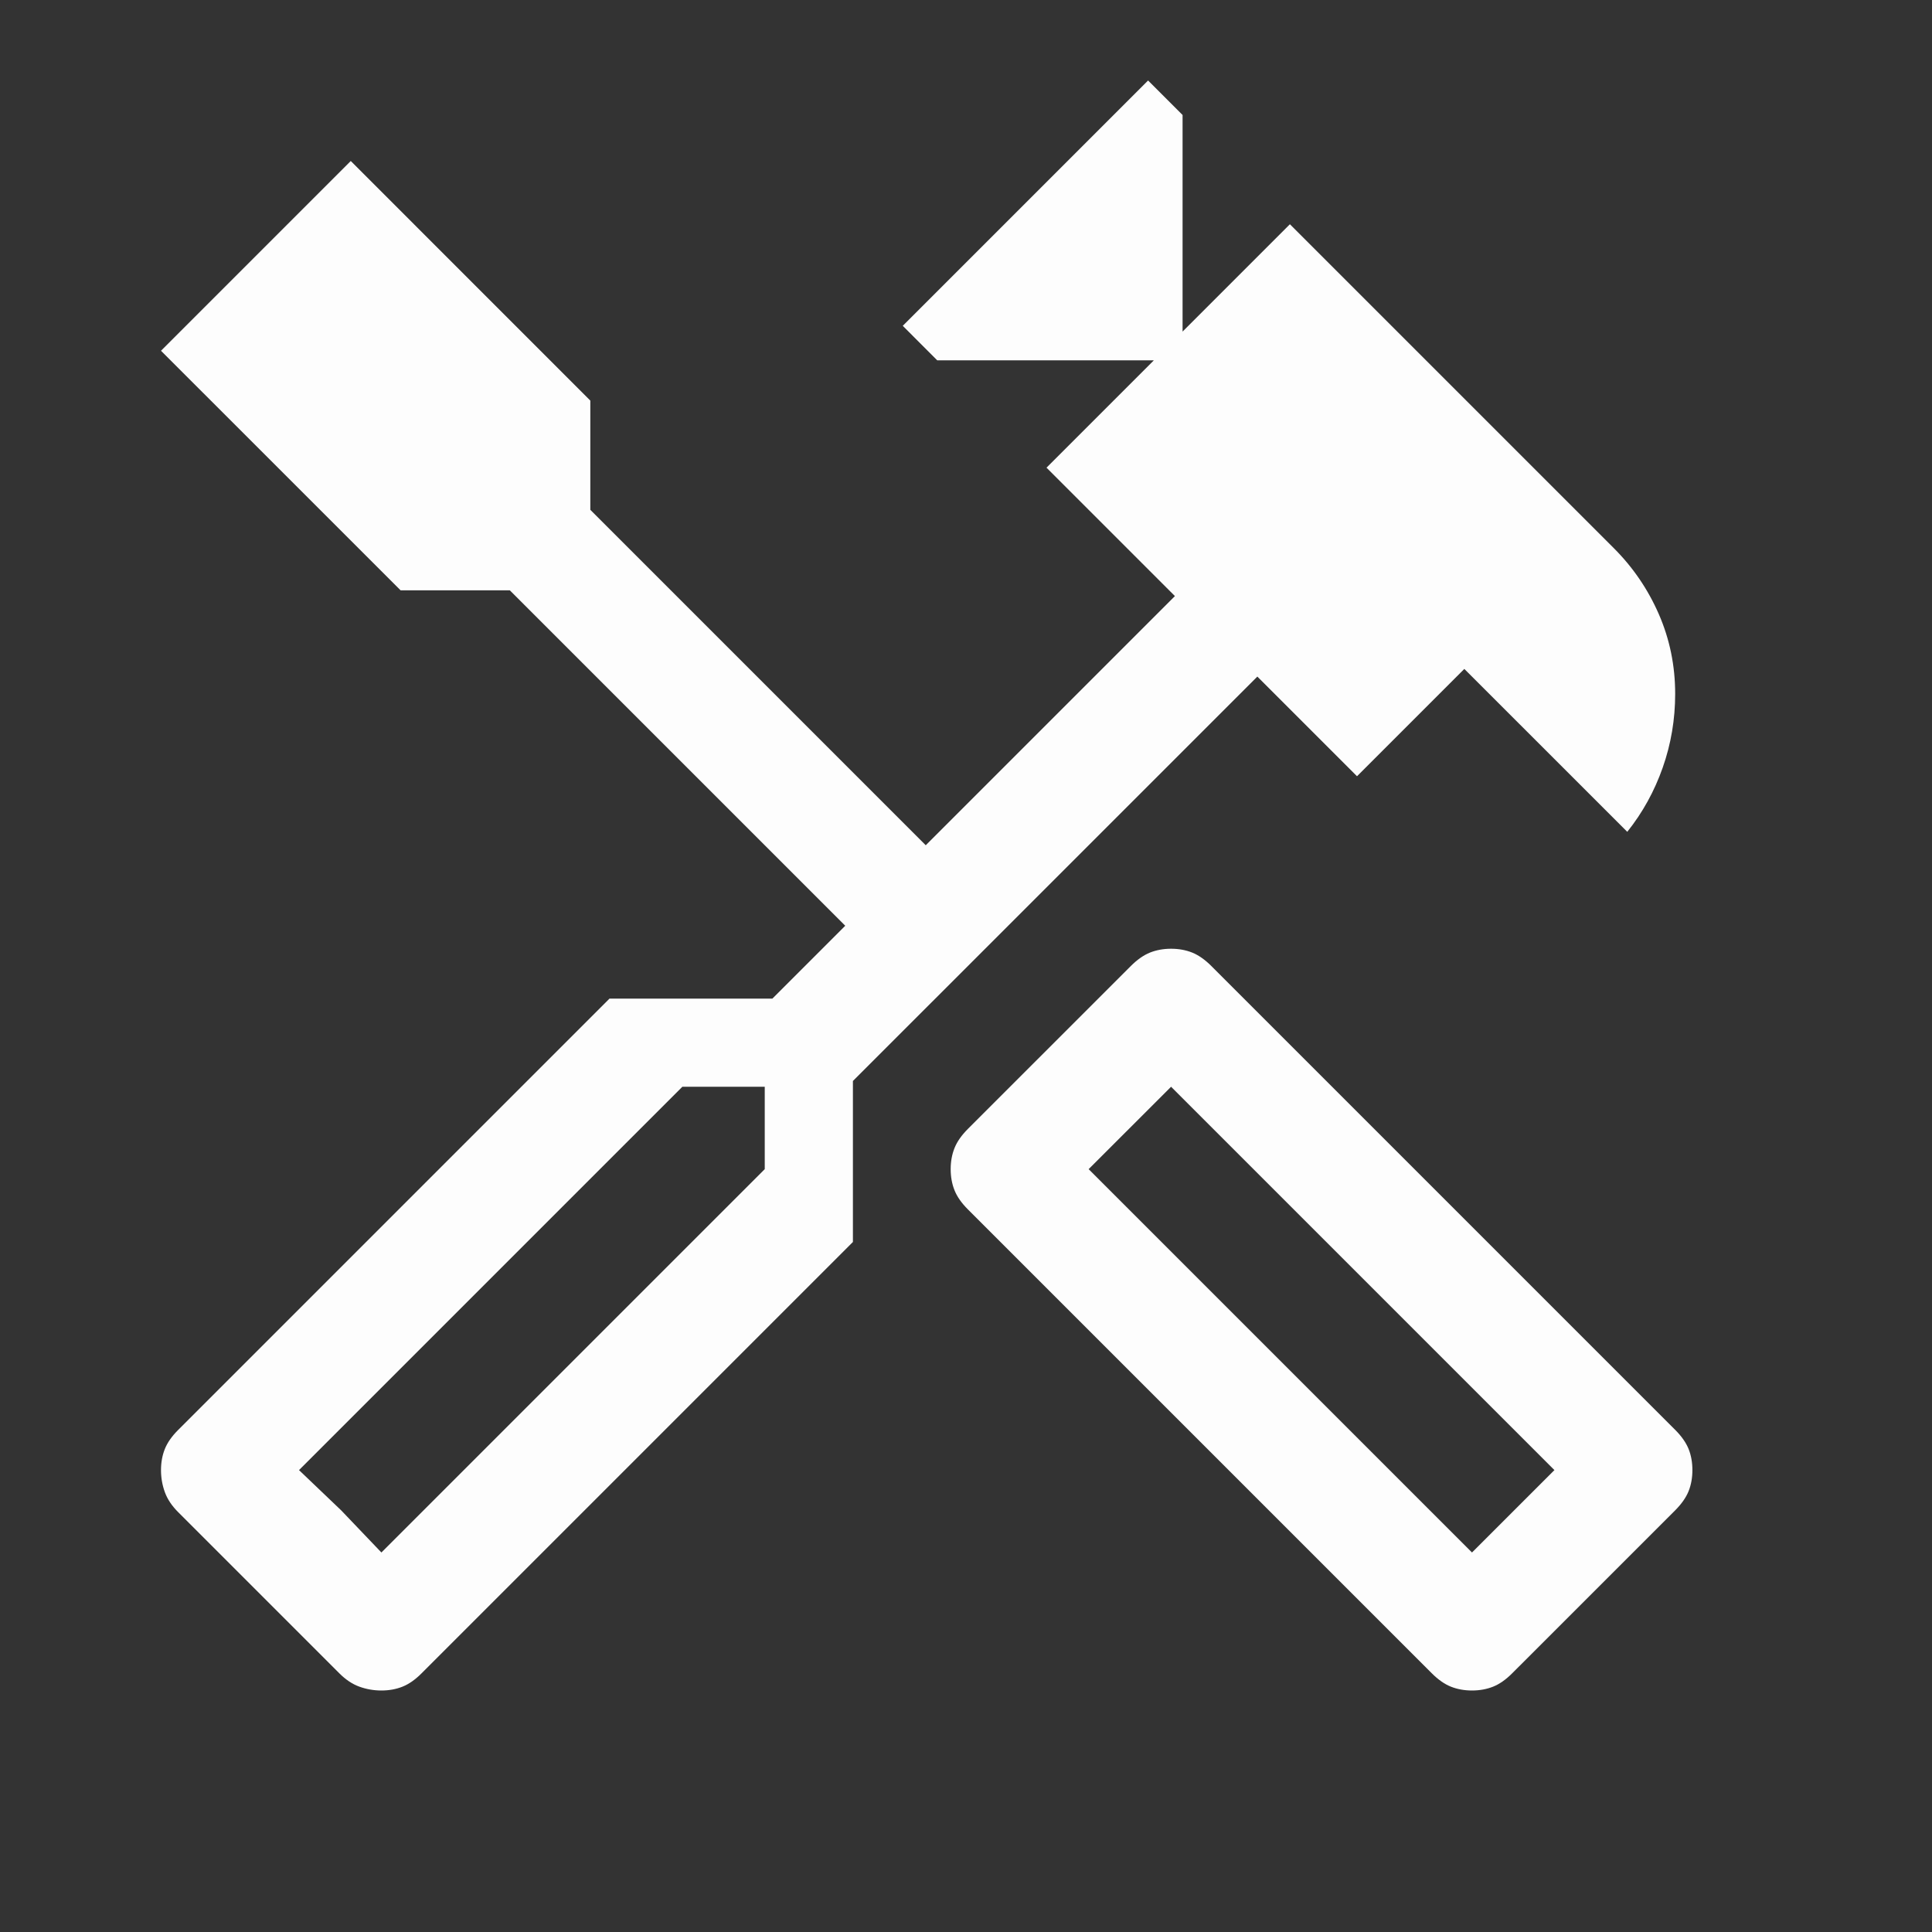 <svg width="60" height="60" viewBox="0 0 60 60" fill="none" xmlns="http://www.w3.org/2000/svg">
<rect x="0" y="0" width="60" height="60" fill="#333333" stroke="none"/>
<path d="M45.714 52.5C45.476 52.5 45.258 52.46 45.059 52.381C44.861 52.302 44.663 52.163 44.464 51.964L30.059 37.559C29.861 37.361 29.722 37.163 29.643 36.964C29.564 36.766 29.524 36.548 29.524 36.309C29.524 36.071 29.564 35.853 29.643 35.655C29.722 35.456 29.861 35.258 30.059 35.059L35.119 30C35.318 29.802 35.516 29.663 35.714 29.583C35.913 29.504 36.131 29.464 36.369 29.464C36.607 29.464 36.825 29.504 37.024 29.583C37.222 29.663 37.421 29.802 37.619 30L52.024 44.405C52.222 44.603 52.361 44.802 52.441 45C52.52 45.198 52.559 45.417 52.559 45.655C52.559 45.893 52.52 46.111 52.441 46.309C52.361 46.508 52.222 46.706 52.024 46.905L46.964 51.964C46.766 52.163 46.568 52.302 46.369 52.381C46.171 52.46 45.952 52.5 45.714 52.5ZM45.714 48.214L48.274 45.655L36.369 33.75L33.809 36.309L45.714 48.214ZM11.845 52.5C11.607 52.5 11.379 52.46 11.161 52.381C10.943 52.302 10.734 52.163 10.536 51.964L5.536 46.964C5.337 46.766 5.198 46.557 5.119 46.339C5.04 46.121 5 45.893 5 45.655C5 45.417 5.04 45.198 5.119 45C5.198 44.802 5.337 44.603 5.536 44.405L18.929 31.012H23.988L26.25 28.75L15.833 18.333H12.441L5 10.893L10.893 5L18.333 12.441V15.833L28.75 26.25L36.488 18.512L32.5 14.524L35.833 11.191H29.107L28.036 10.119L35.655 2.5L36.726 3.571V10.298L40.059 6.964L50.119 17.024C50.714 17.619 51.181 18.304 51.518 19.077C51.855 19.851 52.024 20.675 52.024 21.548C52.024 22.341 51.895 23.105 51.637 23.839C51.379 24.573 51.012 25.238 50.536 25.833L45.476 20.774L42.143 24.107L39.048 21.012L26.488 33.571V38.571L13.095 51.964C12.897 52.163 12.698 52.302 12.5 52.381C12.302 52.46 12.083 52.5 11.845 52.5ZM11.845 48.214L23.75 36.309V33.75H21.191L9.286 45.655L11.845 48.214ZM11.845 48.214L9.286 45.655L10.595 46.905L11.845 48.214Z" fill="#FDFDFD"/>
</svg>
